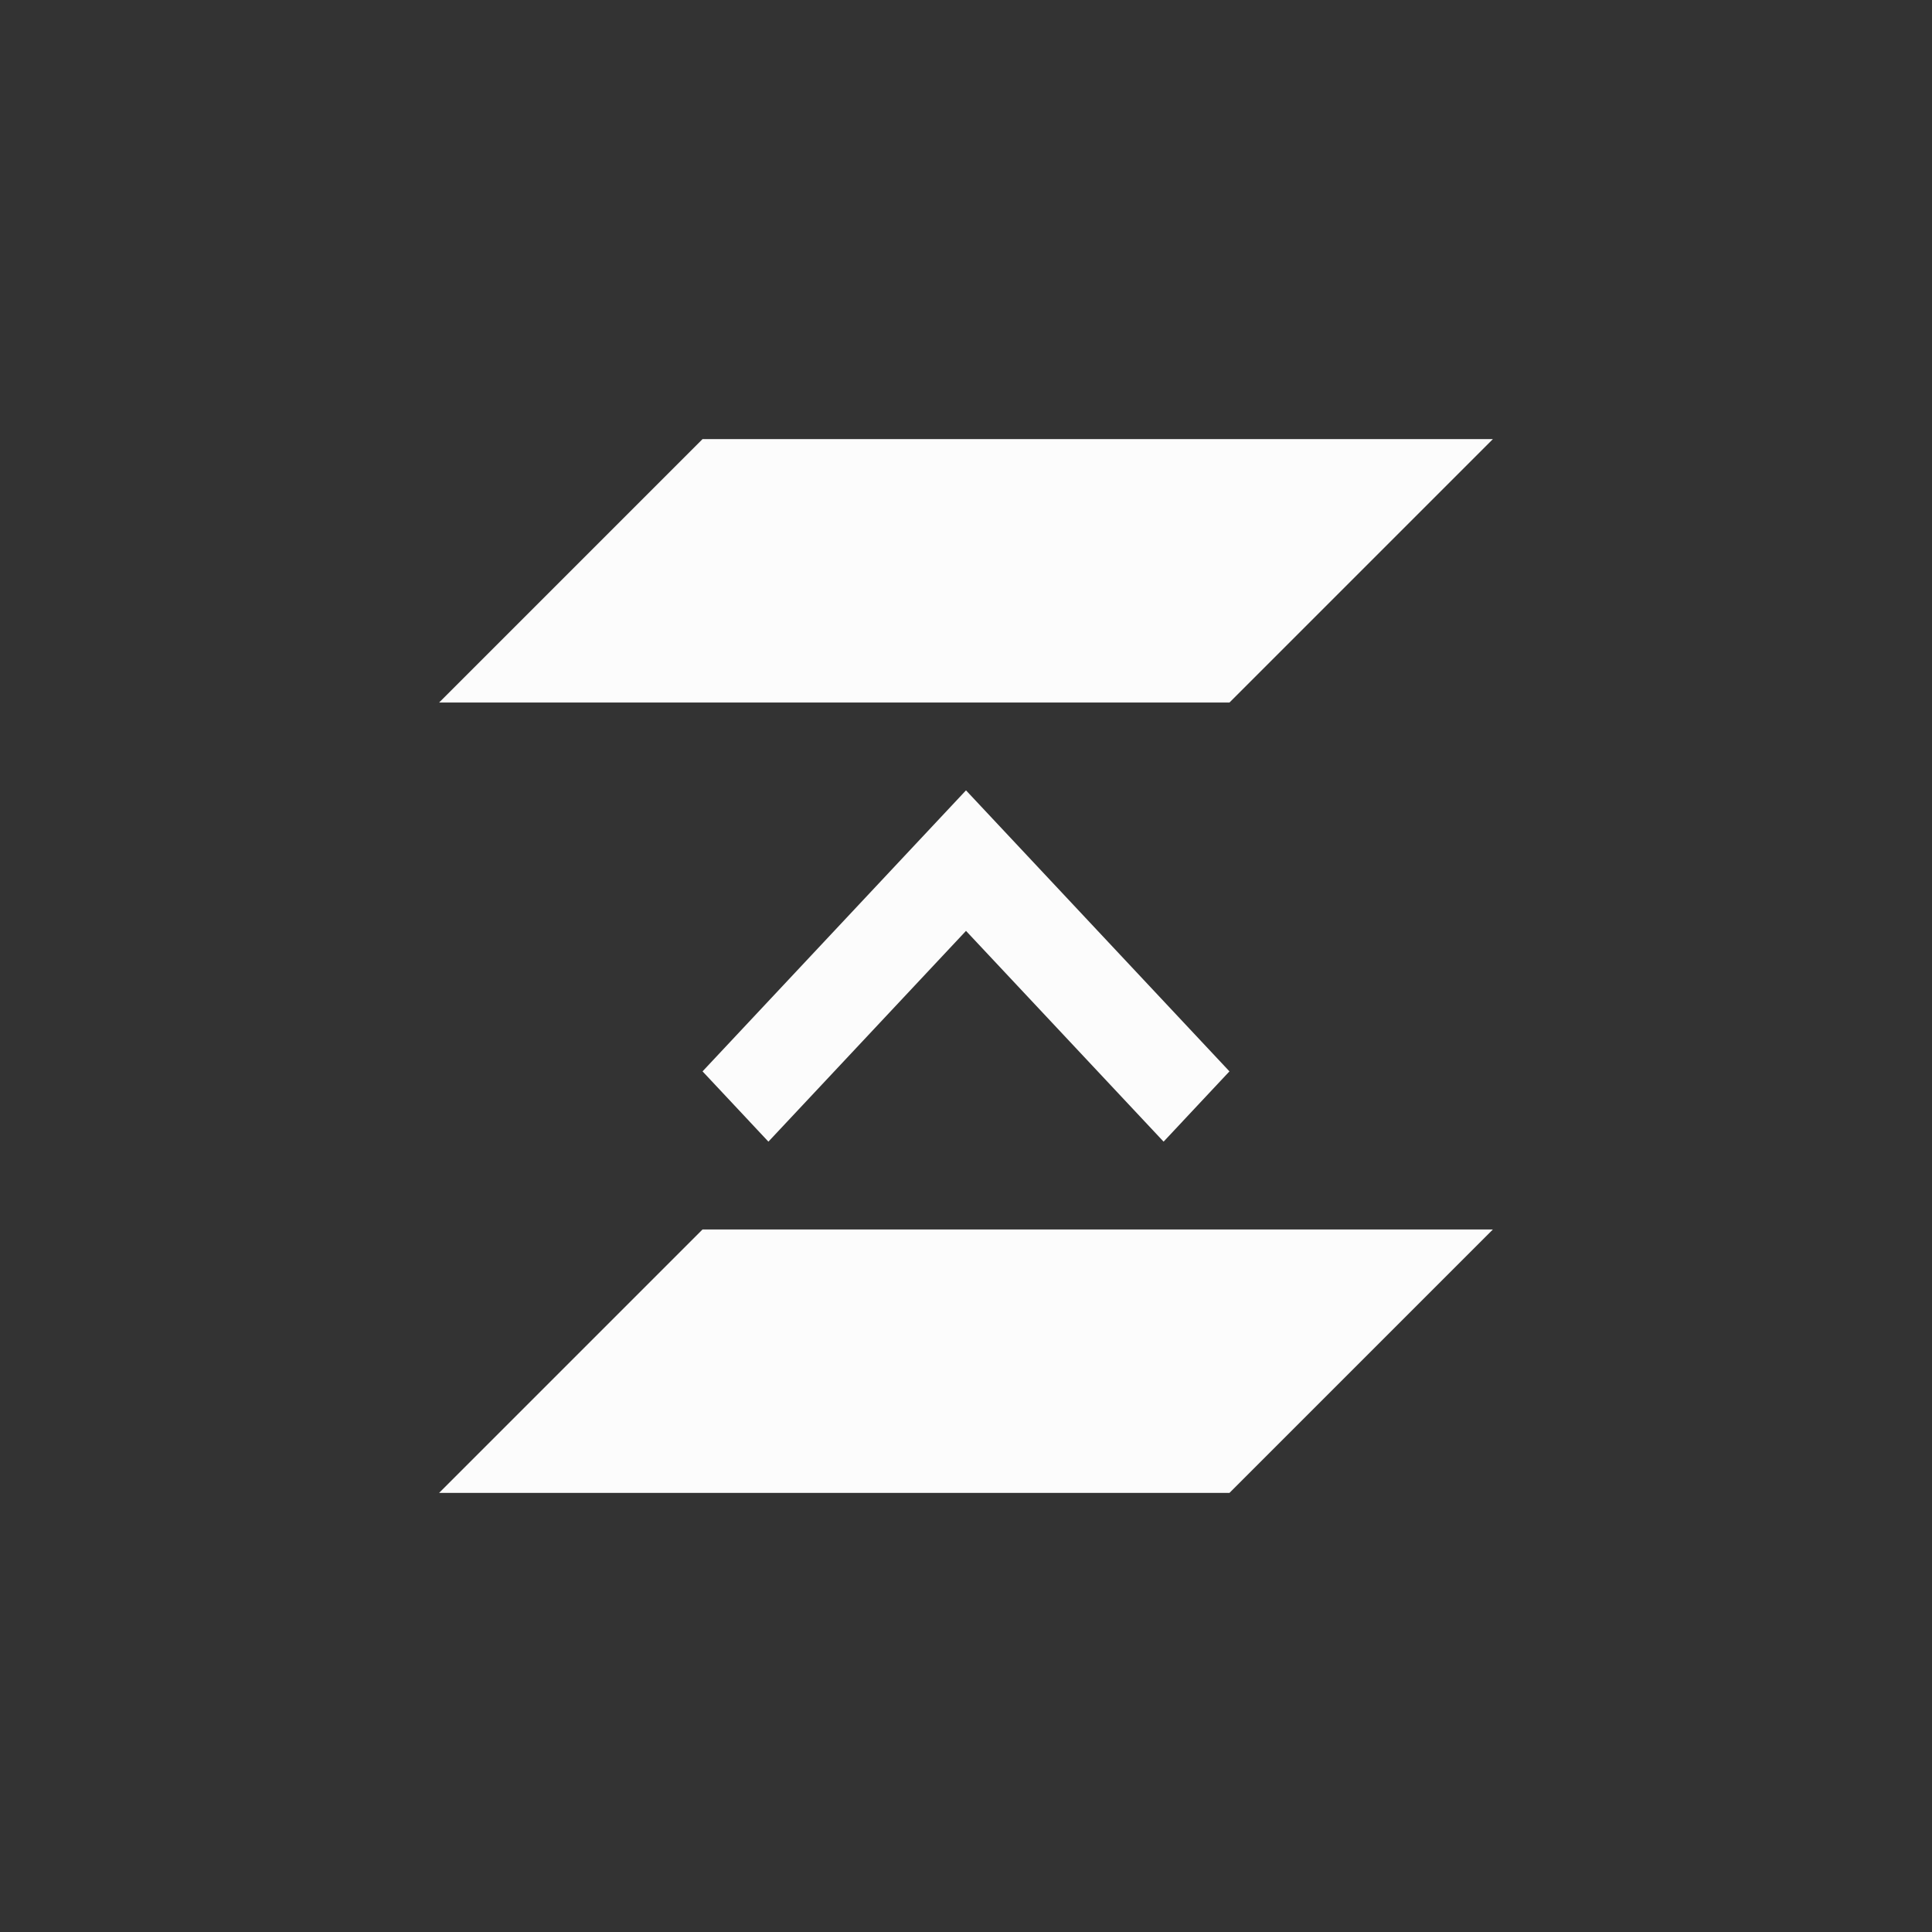 <?xml version='1.0' encoding='ASCII'?>
<svg xmlns="http://www.w3.org/2000/svg" width="16" height="16" viewBox="-3 -3 22 22">
<rect x="-3" y="-3" width="22" height="22" fill="#333333" stroke="none"/>
<defs><style id="current-color-scheme" type="text/css">.ColorScheme-Text{color:#fcfcfc; fill:currentColor;}</style></defs><path d="M5 2 2 5h9l3-3zm0 9-3 3h9l3-3z" class="ColorScheme-Text" style="fill-opacity:1;stroke:none;fill:currentColor" fill="currentColor"/>
<path d="M11 9.2 8 6 5 9.2l.75.8L8 7.6l2.25 2.4Z" class="ColorScheme-Text" style="fill-opacity:1;stroke:none;fill:currentColor" fill="currentColor"/>
</svg>
